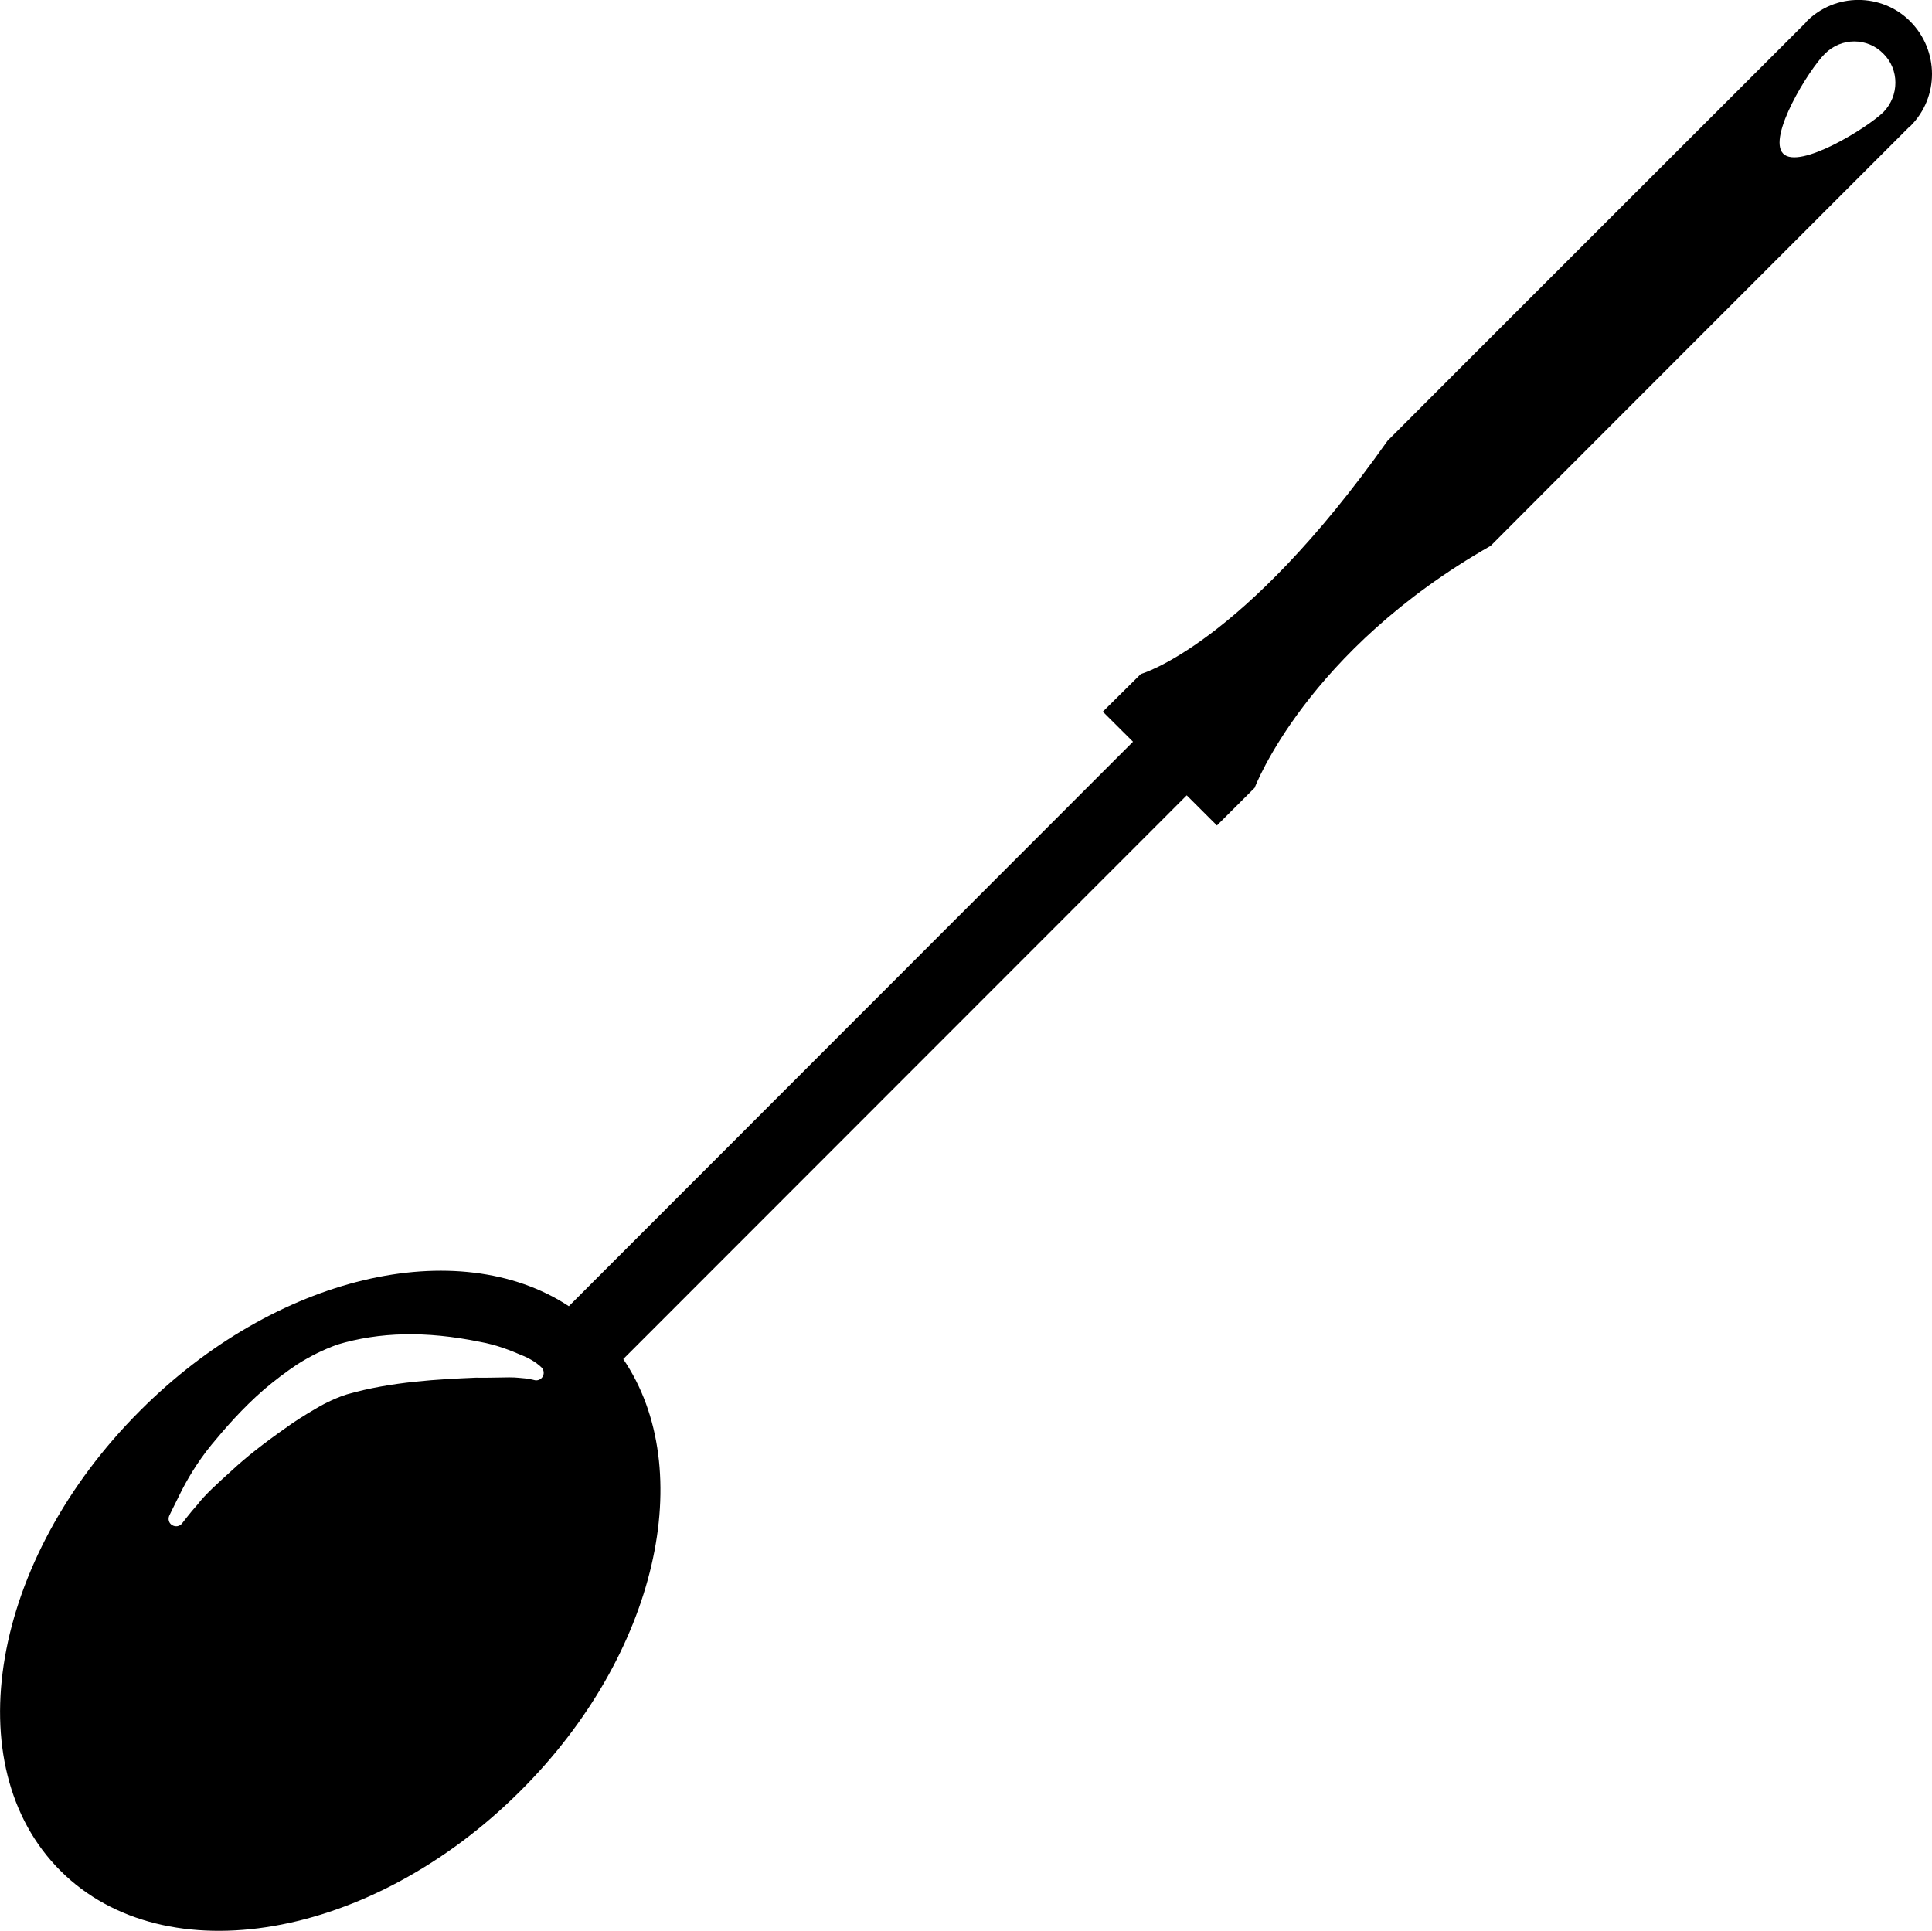 <?xml version="1.0" encoding="iso-8859-1"?>
<!-- Generator: Adobe Illustrator 16.0.0, SVG Export Plug-In . SVG Version: 6.00 Build 0)  -->
<!DOCTYPE svg PUBLIC "-//W3C//DTD SVG 1.1//EN" "http://www.w3.org/Graphics/SVG/1.1/DTD/svg11.dtd">
<svg version="1.1" id="Layer_1" xmlns="http://www.w3.org/2000/svg" xmlns:xlink="http://www.w3.org/1999/xlink" x="0px" y="0px"
	 width="32px" height="31.984px" viewBox="0 0 32 31.984" style="enable-background:new 0 0 32 31.984;" xml:space="preserve">
<path d="M31.643,0.358c-0.474-0.479-1.25-0.478-1.723,0c-0.005,0.01-0.01,0.011-0.015,0.021c0,0-6.335,6.33-6.923,6.923
	c-2.4,3.394-4.086,3.863-4.086,3.863l-0.63,0.624l0.5,0.498l-9.344,9.35c-1.837-1.206-4.856-0.519-7.1,1.729
	c-2.473,2.468-3.061,5.884-1.322,7.622c1.739,1.737,5.153,1.144,7.621-1.323c2.27-2.26,2.946-5.319,1.702-7.152l9.333-9.338
	l0.5,0.499l0.625-0.624c0,0,0.854-2.27,3.909-4.008c0.505-0.511,6.938-6.944,6.938-6.944c0.006,0,0.011-0.011,0.016-0.011
	C32.122,1.608,32.116,0.838,31.643,0.358z M8.846,22.86c-0.001,0-0.094-0.027-0.253-0.037c-0.092-0.01-0.215-0.008-0.357-0.004
	c-0.111,0.002-0.233,0.004-0.355,0.002c-0.591,0.025-1.399,0.063-2.136,0.277c-0.157,0.049-0.352,0.138-0.511,0.234
	c-0.205,0.119-0.365,0.222-0.505,0.324c-0.359,0.252-0.655,0.484-0.879,0.693c-0.253,0.228-0.457,0.414-0.578,0.573
	c-0.134,0.149-0.252,0.31-0.254,0.31c-0.038,0.053-0.11,0.066-0.165,0.033c-0.057-0.031-0.076-0.104-0.048-0.161
	c0,0,0.075-0.155,0.19-0.385c0.098-0.195,0.265-0.49,0.509-0.788c0.216-0.262,0.51-0.602,0.866-0.911
	c0.186-0.158,0.368-0.296,0.559-0.423c0.215-0.135,0.415-0.234,0.652-0.322c0.704-0.213,1.477-0.229,2.36-0.049
	c0.293,0.052,0.528,0.15,0.699,0.223l0.044,0.018c0.17,0.076,0.259,0.158,0.282,0.182c0.001,0.001,0.006,0.006,0.007,0.006
	c0.038,0.042,0.043,0.104,0.014,0.151C8.958,22.854,8.9,22.876,8.846,22.86z M31.195,1.858c-0.265,0.26-1.395,0.958-1.66,0.687
	c-0.266-0.271,0.427-1.395,0.692-1.655c0.271-0.271,0.703-0.271,0.968,0C31.46,1.15,31.46,1.587,31.195,1.858z"/>
<g>
</g>
<g>
</g>
<g>
</g>
<g>
</g>
<g>
</g>
<g>
</g>
<g>
</g>
<g>
</g>
<g>
</g>
<g>
</g>
<g>
</g>
<g>
</g>
<g>
</g>
<g>
</g>
<g>
</g>
</svg>
